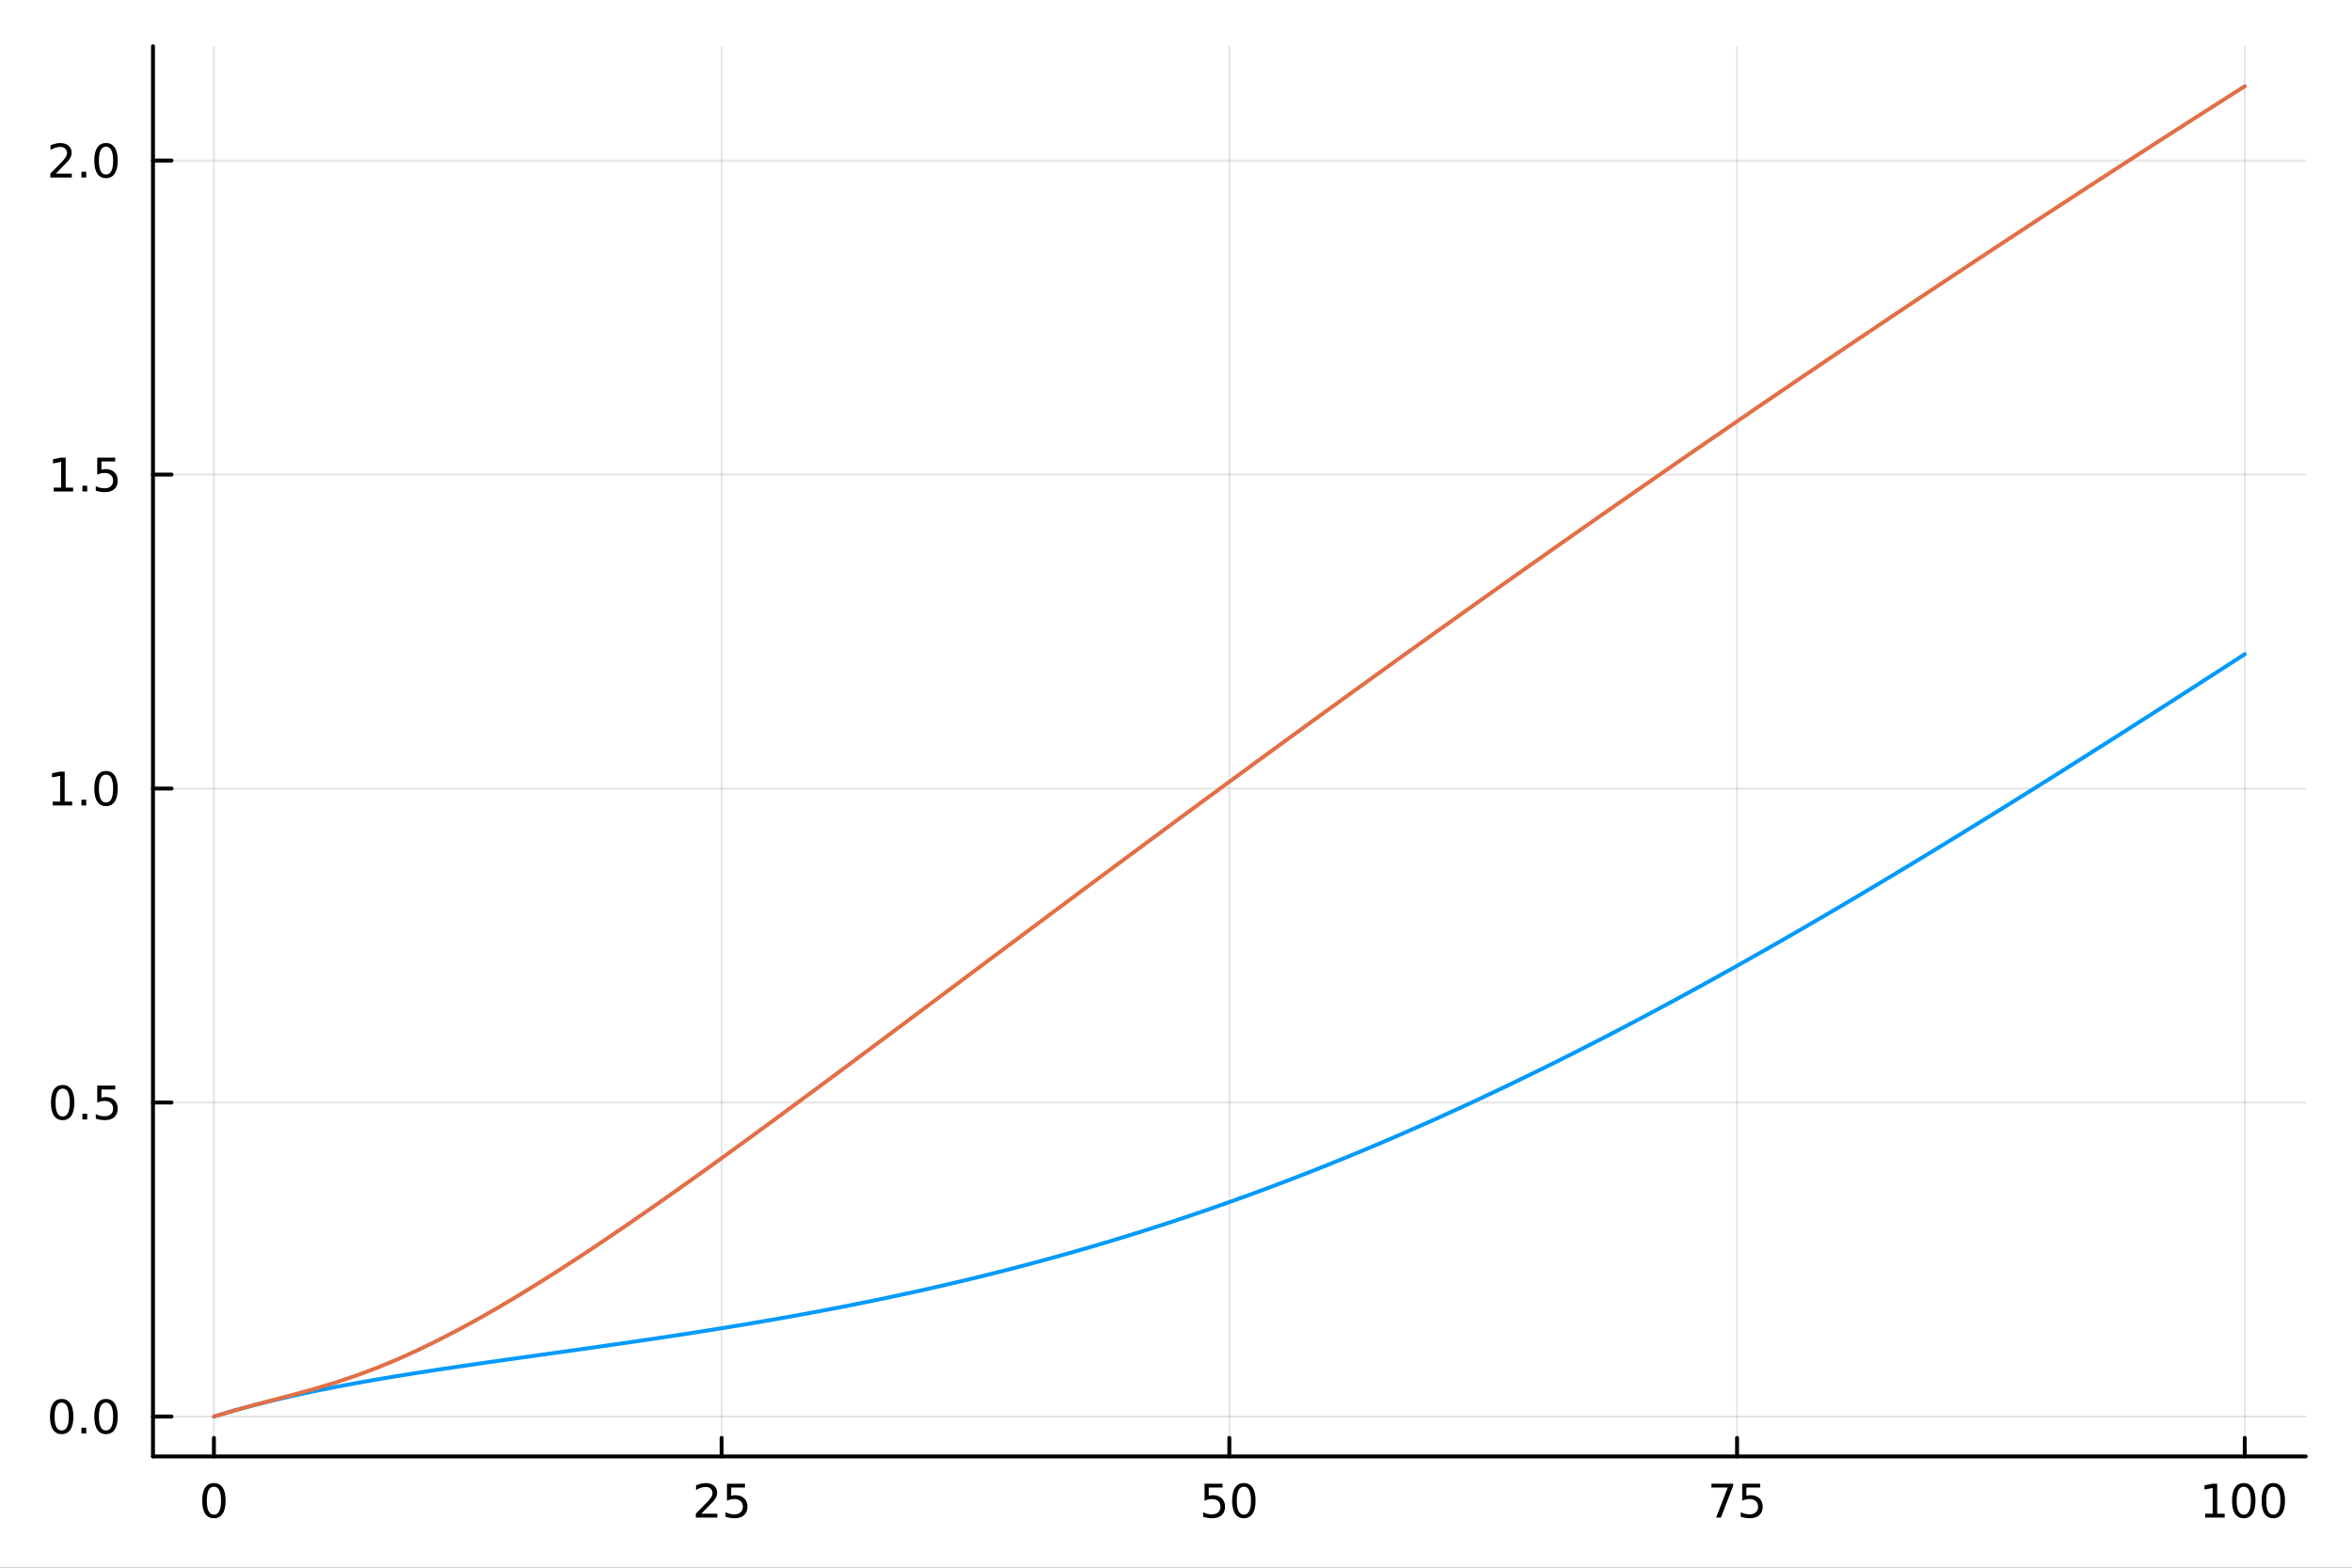 <?xml version="1.0" encoding="utf-8"?>
<svg xmlns="http://www.w3.org/2000/svg" xmlns:xlink="http://www.w3.org/1999/xlink" width="600" height="400" viewBox="0 0 2400 1600">
<rect x="0" y="0" width="2400" height="1600" fill="#333333" stroke="none"/>
<defs>
  <clipPath id="clip550">
    <rect x="0" y="0" width="2400" height="1600"/>
  </clipPath>
</defs>
<path clip-path="url(#clip550)" d="M0 1600 L2400 1600 L2400 0 L0 0  Z" fill="#ffffff" fill-rule="evenodd" fill-opacity="1"/>
<defs>
  <clipPath id="clip551">
    <rect x="480" y="0" width="1681" height="1600"/>
  </clipPath>
</defs>
<path clip-path="url(#clip550)" d="M156.112 1486.45 L2352.76 1486.45 L2352.76 47.244 L156.112 47.244  Z" fill="#ffffff" fill-rule="evenodd" fill-opacity="1"/>
<defs>
  <clipPath id="clip552">
    <rect x="156" y="47" width="2198" height="1440"/>
  </clipPath>
</defs>
<polyline clip-path="url(#clip552)" style="stroke:#000000; stroke-linecap:round; stroke-linejoin:round; stroke-width:2; stroke-opacity:0.1; fill:none" points="218.281,1486.45 218.281,47.244 "/>
<polyline clip-path="url(#clip552)" style="stroke:#000000; stroke-linecap:round; stroke-linejoin:round; stroke-width:2; stroke-opacity:0.1; fill:none" points="736.358,1486.45 736.358,47.244 "/>
<polyline clip-path="url(#clip552)" style="stroke:#000000; stroke-linecap:round; stroke-linejoin:round; stroke-width:2; stroke-opacity:0.1; fill:none" points="1254.43,1486.45 1254.43,47.244 "/>
<polyline clip-path="url(#clip552)" style="stroke:#000000; stroke-linecap:round; stroke-linejoin:round; stroke-width:2; stroke-opacity:0.1; fill:none" points="1772.51,1486.45 1772.51,47.244 "/>
<polyline clip-path="url(#clip552)" style="stroke:#000000; stroke-linecap:round; stroke-linejoin:round; stroke-width:2; stroke-opacity:0.1; fill:none" points="2290.59,1486.45 2290.59,47.244 "/>
<polyline clip-path="url(#clip550)" style="stroke:#000000; stroke-linecap:round; stroke-linejoin:round; stroke-width:4; stroke-opacity:1; fill:none" points="156.112,1486.45 2352.76,1486.45 "/>
<polyline clip-path="url(#clip550)" style="stroke:#000000; stroke-linecap:round; stroke-linejoin:round; stroke-width:4; stroke-opacity:1; fill:none" points="218.281,1486.45 218.281,1467.55 "/>
<polyline clip-path="url(#clip550)" style="stroke:#000000; stroke-linecap:round; stroke-linejoin:round; stroke-width:4; stroke-opacity:1; fill:none" points="736.358,1486.45 736.358,1467.55 "/>
<polyline clip-path="url(#clip550)" style="stroke:#000000; stroke-linecap:round; stroke-linejoin:round; stroke-width:4; stroke-opacity:1; fill:none" points="1254.43,1486.45 1254.43,1467.55 "/>
<polyline clip-path="url(#clip550)" style="stroke:#000000; stroke-linecap:round; stroke-linejoin:round; stroke-width:4; stroke-opacity:1; fill:none" points="1772.51,1486.45 1772.51,1467.55 "/>
<polyline clip-path="url(#clip550)" style="stroke:#000000; stroke-linecap:round; stroke-linejoin:round; stroke-width:4; stroke-opacity:1; fill:none" points="2290.59,1486.45 2290.59,1467.55 "/>
<path clip-path="url(#clip550)" d="M218.281 1517.37 Q214.67 1517.37 212.842 1520.93 Q211.036 1524.47 211.036 1531.6 Q211.036 1538.71 212.842 1542.27 Q214.67 1545.82 218.281 1545.82 Q221.916 1545.82 223.721 1542.27 Q225.55 1538.71 225.55 1531.6 Q225.55 1524.47 223.721 1520.93 Q221.916 1517.37 218.281 1517.37 M218.281 1513.66 Q224.091 1513.66 227.147 1518.27 Q230.226 1522.85 230.226 1531.6 Q230.226 1540.33 227.147 1544.94 Q224.091 1549.52 218.281 1549.52 Q212.471 1549.52 209.392 1544.94 Q206.337 1540.33 206.337 1531.6 Q206.337 1522.85 209.392 1518.27 Q212.471 1513.66 218.281 1513.66 Z" fill="#000000" fill-rule="nonzero" fill-opacity="1" /><path clip-path="url(#clip550)" d="M715.629 1544.91 L731.948 1544.91 L731.948 1548.85 L710.004 1548.85 L710.004 1544.91 Q712.666 1542.16 717.249 1537.53 Q721.855 1532.88 723.036 1531.53 Q725.281 1529.01 726.161 1527.27 Q727.064 1525.51 727.064 1523.82 Q727.064 1521.07 725.119 1519.33 Q723.198 1517.6 720.096 1517.6 Q717.897 1517.6 715.443 1518.36 Q713.013 1519.13 710.235 1520.68 L710.235 1515.95 Q713.059 1514.82 715.513 1514.24 Q717.967 1513.66 720.004 1513.66 Q725.374 1513.66 728.568 1516.35 Q731.763 1519.03 731.763 1523.52 Q731.763 1525.65 730.953 1527.57 Q730.166 1529.47 728.059 1532.07 Q727.48 1532.74 724.379 1535.95 Q721.277 1539.15 715.629 1544.91 Z" fill="#000000" fill-rule="nonzero" fill-opacity="1" /><path clip-path="url(#clip550)" d="M741.809 1514.29 L760.165 1514.29 L760.165 1518.22 L746.091 1518.22 L746.091 1526.7 Q747.11 1526.35 748.128 1526.19 Q749.147 1526 750.165 1526 Q755.952 1526 759.332 1529.17 Q762.712 1532.34 762.712 1537.76 Q762.712 1543.34 759.239 1546.44 Q755.767 1549.52 749.448 1549.52 Q747.272 1549.52 745.003 1549.15 Q742.758 1548.78 740.351 1548.04 L740.351 1543.34 Q742.434 1544.47 744.656 1545.03 Q746.878 1545.58 749.355 1545.58 Q753.36 1545.58 755.698 1543.48 Q758.036 1541.37 758.036 1537.76 Q758.036 1534.15 755.698 1532.04 Q753.36 1529.94 749.355 1529.94 Q747.48 1529.94 745.605 1530.35 Q743.753 1530.77 741.809 1531.65 L741.809 1514.29 Z" fill="#000000" fill-rule="nonzero" fill-opacity="1" /><path clip-path="url(#clip550)" d="M1229.13 1514.29 L1247.49 1514.29 L1247.49 1518.22 L1233.42 1518.22 L1233.42 1526.7 Q1234.43 1526.35 1235.45 1526.19 Q1236.47 1526 1237.49 1526 Q1243.28 1526 1246.66 1529.17 Q1250.04 1532.34 1250.04 1537.76 Q1250.04 1543.34 1246.56 1546.44 Q1243.09 1549.52 1236.77 1549.52 Q1234.6 1549.52 1232.33 1549.15 Q1230.08 1548.78 1227.67 1548.04 L1227.67 1543.34 Q1229.76 1544.47 1231.98 1545.03 Q1234.2 1545.58 1236.68 1545.58 Q1240.68 1545.58 1243.02 1543.48 Q1245.36 1541.37 1245.36 1537.76 Q1245.36 1534.15 1243.02 1532.04 Q1240.68 1529.94 1236.68 1529.94 Q1234.8 1529.94 1232.93 1530.35 Q1231.08 1530.77 1229.13 1531.65 L1229.13 1514.29 Z" fill="#000000" fill-rule="nonzero" fill-opacity="1" /><path clip-path="url(#clip550)" d="M1269.25 1517.37 Q1265.64 1517.37 1263.81 1520.93 Q1262 1524.47 1262 1531.6 Q1262 1538.71 1263.81 1542.27 Q1265.64 1545.82 1269.25 1545.82 Q1272.88 1545.82 1274.69 1542.27 Q1276.52 1538.71 1276.52 1531.6 Q1276.52 1524.47 1274.69 1520.93 Q1272.88 1517.37 1269.25 1517.37 M1269.25 1513.66 Q1275.06 1513.66 1278.11 1518.27 Q1281.19 1522.85 1281.19 1531.6 Q1281.19 1540.33 1278.11 1544.94 Q1275.06 1549.52 1269.25 1549.52 Q1263.44 1549.52 1260.36 1544.94 Q1257.3 1540.33 1257.3 1531.6 Q1257.3 1522.85 1260.36 1518.27 Q1263.44 1513.66 1269.25 1513.66 Z" fill="#000000" fill-rule="nonzero" fill-opacity="1" /><path clip-path="url(#clip550)" d="M1746.36 1514.29 L1768.59 1514.29 L1768.59 1516.28 L1756.04 1548.85 L1751.16 1548.85 L1762.96 1518.22 L1746.36 1518.22 L1746.36 1514.29 Z" fill="#000000" fill-rule="nonzero" fill-opacity="1" /><path clip-path="url(#clip550)" d="M1777.75 1514.29 L1796.11 1514.29 L1796.11 1518.22 L1782.04 1518.22 L1782.04 1526.7 Q1783.05 1526.35 1784.07 1526.19 Q1785.09 1526 1786.11 1526 Q1791.9 1526 1795.28 1529.17 Q1798.66 1532.34 1798.66 1537.76 Q1798.66 1543.34 1795.18 1546.44 Q1791.71 1549.52 1785.39 1549.52 Q1783.22 1549.52 1780.95 1549.15 Q1778.7 1548.78 1776.3 1548.04 L1776.3 1543.34 Q1778.38 1544.47 1780.6 1545.03 Q1782.82 1545.58 1785.3 1545.58 Q1789.3 1545.58 1791.64 1543.48 Q1793.98 1541.37 1793.98 1537.76 Q1793.98 1534.15 1791.64 1532.04 Q1789.3 1529.94 1785.3 1529.94 Q1783.42 1529.94 1781.55 1530.35 Q1779.7 1530.77 1777.75 1531.65 L1777.75 1514.29 Z" fill="#000000" fill-rule="nonzero" fill-opacity="1" /><path clip-path="url(#clip550)" d="M2250.19 1544.91 L2257.83 1544.91 L2257.83 1518.55 L2249.52 1520.21 L2249.52 1515.95 L2257.79 1514.29 L2262.46 1514.29 L2262.46 1544.91 L2270.1 1544.91 L2270.1 1548.85 L2250.19 1548.85 L2250.19 1544.91 Z" fill="#000000" fill-rule="nonzero" fill-opacity="1" /><path clip-path="url(#clip550)" d="M2289.55 1517.37 Q2285.93 1517.37 2284.11 1520.93 Q2282.3 1524.47 2282.3 1531.6 Q2282.3 1538.71 2284.11 1542.27 Q2285.93 1545.82 2289.55 1545.82 Q2293.18 1545.82 2294.98 1542.27 Q2296.81 1538.71 2296.81 1531.6 Q2296.81 1524.47 2294.98 1520.93 Q2293.18 1517.37 2289.55 1517.37 M2289.55 1513.66 Q2295.36 1513.66 2298.41 1518.27 Q2301.49 1522.85 2301.49 1531.6 Q2301.49 1540.33 2298.41 1544.94 Q2295.36 1549.52 2289.55 1549.52 Q2283.73 1549.52 2280.66 1544.94 Q2277.6 1540.33 2277.6 1531.6 Q2277.6 1522.85 2280.66 1518.27 Q2283.73 1513.66 2289.55 1513.66 Z" fill="#000000" fill-rule="nonzero" fill-opacity="1" /><path clip-path="url(#clip550)" d="M2319.71 1517.37 Q2316.1 1517.37 2314.27 1520.93 Q2312.46 1524.47 2312.46 1531.6 Q2312.46 1538.71 2314.27 1542.27 Q2316.1 1545.82 2319.71 1545.82 Q2323.34 1545.82 2325.15 1542.27 Q2326.98 1538.71 2326.98 1531.6 Q2326.98 1524.47 2325.15 1520.93 Q2323.34 1517.37 2319.71 1517.37 M2319.71 1513.66 Q2325.52 1513.66 2328.57 1518.27 Q2331.65 1522.85 2331.65 1531.6 Q2331.65 1540.33 2328.57 1544.94 Q2325.52 1549.52 2319.71 1549.52 Q2313.9 1549.52 2310.82 1544.94 Q2307.76 1540.33 2307.76 1531.6 Q2307.76 1522.85 2310.82 1518.27 Q2313.9 1513.66 2319.71 1513.66 Z" fill="#000000" fill-rule="nonzero" fill-opacity="1" /><polyline clip-path="url(#clip552)" style="stroke:#000000; stroke-linecap:round; stroke-linejoin:round; stroke-width:2; stroke-opacity:0.1; fill:none" points="156.112,1445.72 2352.76,1445.72 "/>
<polyline clip-path="url(#clip552)" style="stroke:#000000; stroke-linecap:round; stroke-linejoin:round; stroke-width:2; stroke-opacity:0.1; fill:none" points="156.112,1125.26 2352.76,1125.26 "/>
<polyline clip-path="url(#clip552)" style="stroke:#000000; stroke-linecap:round; stroke-linejoin:round; stroke-width:2; stroke-opacity:0.1; fill:none" points="156.112,804.796 2352.76,804.796 "/>
<polyline clip-path="url(#clip552)" style="stroke:#000000; stroke-linecap:round; stroke-linejoin:round; stroke-width:2; stroke-opacity:0.1; fill:none" points="156.112,484.336 2352.76,484.336 "/>
<polyline clip-path="url(#clip552)" style="stroke:#000000; stroke-linecap:round; stroke-linejoin:round; stroke-width:2; stroke-opacity:0.1; fill:none" points="156.112,163.877 2352.76,163.877 "/>
<polyline clip-path="url(#clip550)" style="stroke:#000000; stroke-linecap:round; stroke-linejoin:round; stroke-width:4; stroke-opacity:1; fill:none" points="156.112,1486.45 156.112,47.244 "/>
<polyline clip-path="url(#clip550)" style="stroke:#000000; stroke-linecap:round; stroke-linejoin:round; stroke-width:4; stroke-opacity:1; fill:none" points="156.112,1445.72 175.01,1445.72 "/>
<polyline clip-path="url(#clip550)" style="stroke:#000000; stroke-linecap:round; stroke-linejoin:round; stroke-width:4; stroke-opacity:1; fill:none" points="156.112,1125.26 175.01,1125.26 "/>
<polyline clip-path="url(#clip550)" style="stroke:#000000; stroke-linecap:round; stroke-linejoin:round; stroke-width:4; stroke-opacity:1; fill:none" points="156.112,804.796 175.01,804.796 "/>
<polyline clip-path="url(#clip550)" style="stroke:#000000; stroke-linecap:round; stroke-linejoin:round; stroke-width:4; stroke-opacity:1; fill:none" points="156.112,484.336 175.01,484.336 "/>
<polyline clip-path="url(#clip550)" style="stroke:#000000; stroke-linecap:round; stroke-linejoin:round; stroke-width:4; stroke-opacity:1; fill:none" points="156.112,163.877 175.01,163.877 "/>
<path clip-path="url(#clip550)" d="M62.937 1431.51 Q59.325 1431.51 57.497 1435.08 Q55.691 1438.62 55.691 1445.75 Q55.691 1452.86 57.497 1456.42 Q59.325 1459.96 62.937 1459.96 Q66.571 1459.96 68.376 1456.42 Q70.205 1452.86 70.205 1445.75 Q70.205 1438.62 68.376 1435.08 Q66.571 1431.51 62.937 1431.51 M62.937 1427.81 Q68.747 1427.81 71.802 1432.42 Q74.881 1437 74.881 1445.75 Q74.881 1454.48 71.802 1459.08 Q68.747 1463.67 62.937 1463.67 Q57.126 1463.67 54.048 1459.08 Q50.992 1454.48 50.992 1445.75 Q50.992 1437 54.048 1432.42 Q57.126 1427.81 62.937 1427.81 Z" fill="#000000" fill-rule="nonzero" fill-opacity="1" /><path clip-path="url(#clip550)" d="M83.098 1457.12 L87.983 1457.12 L87.983 1463 L83.098 1463 L83.098 1457.12 Z" fill="#000000" fill-rule="nonzero" fill-opacity="1" /><path clip-path="url(#clip550)" d="M108.168 1431.51 Q104.557 1431.51 102.728 1435.08 Q100.922 1438.62 100.922 1445.75 Q100.922 1452.86 102.728 1456.42 Q104.557 1459.96 108.168 1459.96 Q111.802 1459.96 113.608 1456.42 Q115.436 1452.86 115.436 1445.75 Q115.436 1438.62 113.608 1435.08 Q111.802 1431.51 108.168 1431.51 M108.168 1427.81 Q113.978 1427.81 117.033 1432.42 Q120.112 1437 120.112 1445.75 Q120.112 1454.48 117.033 1459.08 Q113.978 1463.67 108.168 1463.67 Q102.358 1463.67 99.279 1459.08 Q96.223 1454.48 96.223 1445.75 Q96.223 1437 99.279 1432.42 Q102.358 1427.81 108.168 1427.81 Z" fill="#000000" fill-rule="nonzero" fill-opacity="1" /><path clip-path="url(#clip550)" d="M63.932 1111.05 Q60.321 1111.05 58.492 1114.62 Q56.687 1118.16 56.687 1125.29 Q56.687 1132.4 58.492 1135.96 Q60.321 1139.5 63.932 1139.5 Q67.566 1139.5 69.372 1135.96 Q71.2 1132.4 71.2 1125.29 Q71.2 1118.16 69.372 1114.62 Q67.566 1111.05 63.932 1111.05 M63.932 1107.35 Q69.742 1107.35 72.798 1111.96 Q75.876 1116.54 75.876 1125.29 Q75.876 1134.02 72.798 1138.62 Q69.742 1143.21 63.932 1143.21 Q58.122 1143.21 55.043 1138.62 Q51.987 1134.02 51.987 1125.29 Q51.987 1116.54 55.043 1111.96 Q58.122 1107.35 63.932 1107.35 Z" fill="#000000" fill-rule="nonzero" fill-opacity="1" /><path clip-path="url(#clip550)" d="M84.094 1136.66 L88.978 1136.66 L88.978 1142.54 L84.094 1142.54 L84.094 1136.66 Z" fill="#000000" fill-rule="nonzero" fill-opacity="1" /><path clip-path="url(#clip550)" d="M99.21 1107.98 L117.566 1107.98 L117.566 1111.91 L103.492 1111.91 L103.492 1120.38 Q104.51 1120.04 105.529 1119.87 Q106.547 1119.69 107.566 1119.69 Q113.353 1119.69 116.733 1122.86 Q120.112 1126.03 120.112 1131.45 Q120.112 1137.03 116.64 1140.13 Q113.168 1143.21 106.848 1143.21 Q104.672 1143.21 102.404 1142.84 Q100.159 1142.47 97.751 1141.73 L97.751 1137.03 Q99.835 1138.16 102.057 1138.72 Q104.279 1139.27 106.756 1139.27 Q110.76 1139.27 113.098 1137.17 Q115.436 1135.06 115.436 1131.45 Q115.436 1127.84 113.098 1125.73 Q110.76 1123.62 106.756 1123.62 Q104.881 1123.62 103.006 1124.04 Q101.154 1124.46 99.21 1125.34 L99.21 1107.98 Z" fill="#000000" fill-rule="nonzero" fill-opacity="1" /><path clip-path="url(#clip550)" d="M53.747 818.141 L61.386 818.141 L61.386 791.775 L53.075 793.442 L53.075 789.183 L61.339 787.516 L66.015 787.516 L66.015 818.141 L73.654 818.141 L73.654 822.076 L53.747 822.076 L53.747 818.141 Z" fill="#000000" fill-rule="nonzero" fill-opacity="1" /><path clip-path="url(#clip550)" d="M83.098 816.197 L87.983 816.197 L87.983 822.076 L83.098 822.076 L83.098 816.197 Z" fill="#000000" fill-rule="nonzero" fill-opacity="1" /><path clip-path="url(#clip550)" d="M108.168 790.595 Q104.557 790.595 102.728 794.16 Q100.922 797.701 100.922 804.831 Q100.922 811.937 102.728 815.502 Q104.557 819.044 108.168 819.044 Q111.802 819.044 113.608 815.502 Q115.436 811.937 115.436 804.831 Q115.436 797.701 113.608 794.16 Q111.802 790.595 108.168 790.595 M108.168 786.891 Q113.978 786.891 117.033 791.498 Q120.112 796.081 120.112 804.831 Q120.112 813.558 117.033 818.164 Q113.978 822.748 108.168 822.748 Q102.358 822.748 99.279 818.164 Q96.223 813.558 96.223 804.831 Q96.223 796.081 99.279 791.498 Q102.358 786.891 108.168 786.891 Z" fill="#000000" fill-rule="nonzero" fill-opacity="1" /><path clip-path="url(#clip550)" d="M54.742 497.681 L62.381 497.681 L62.381 471.316 L54.071 472.982 L54.071 468.723 L62.335 467.056 L67.011 467.056 L67.011 497.681 L74.649 497.681 L74.649 501.616 L54.742 501.616 L54.742 497.681 Z" fill="#000000" fill-rule="nonzero" fill-opacity="1" /><path clip-path="url(#clip550)" d="M84.094 495.737 L88.978 495.737 L88.978 501.616 L84.094 501.616 L84.094 495.737 Z" fill="#000000" fill-rule="nonzero" fill-opacity="1" /><path clip-path="url(#clip550)" d="M99.21 467.056 L117.566 467.056 L117.566 470.992 L103.492 470.992 L103.492 479.464 Q104.51 479.117 105.529 478.955 Q106.547 478.769 107.566 478.769 Q113.353 478.769 116.733 481.941 Q120.112 485.112 120.112 490.529 Q120.112 496.107 116.64 499.209 Q113.168 502.288 106.848 502.288 Q104.672 502.288 102.404 501.917 Q100.159 501.547 97.751 500.806 L97.751 496.107 Q99.835 497.241 102.057 497.797 Q104.279 498.353 106.756 498.353 Q110.76 498.353 113.098 496.246 Q115.436 494.14 115.436 490.529 Q115.436 486.917 113.098 484.811 Q110.76 482.705 106.756 482.705 Q104.881 482.705 103.006 483.121 Q101.154 483.538 99.21 484.417 L99.21 467.056 Z" fill="#000000" fill-rule="nonzero" fill-opacity="1" /><path clip-path="url(#clip550)" d="M56.964 177.222 L73.284 177.222 L73.284 181.157 L51.339 181.157 L51.339 177.222 Q54.001 174.467 58.585 169.837 Q63.191 165.185 64.372 163.842 Q66.617 161.319 67.497 159.583 Q68.399 157.824 68.399 156.134 Q68.399 153.379 66.455 151.643 Q64.534 149.907 61.432 149.907 Q59.233 149.907 56.779 150.671 Q54.349 151.435 51.571 152.986 L51.571 148.263 Q54.395 147.129 56.849 146.55 Q59.302 145.972 61.339 145.972 Q66.71 145.972 69.904 148.657 Q73.099 151.342 73.099 155.833 Q73.099 157.962 72.288 159.884 Q71.501 161.782 69.395 164.374 Q68.816 165.046 65.714 168.263 Q62.612 171.458 56.964 177.222 Z" fill="#000000" fill-rule="nonzero" fill-opacity="1" /><path clip-path="url(#clip550)" d="M83.098 175.277 L87.983 175.277 L87.983 181.157 L83.098 181.157 L83.098 175.277 Z" fill="#000000" fill-rule="nonzero" fill-opacity="1" /><path clip-path="url(#clip550)" d="M108.168 149.675 Q104.557 149.675 102.728 153.24 Q100.922 156.782 100.922 163.911 Q100.922 171.018 102.728 174.583 Q104.557 178.124 108.168 178.124 Q111.802 178.124 113.608 174.583 Q115.436 171.018 115.436 163.911 Q115.436 156.782 113.608 153.24 Q111.802 149.675 108.168 149.675 M108.168 145.972 Q113.978 145.972 117.033 150.578 Q120.112 155.162 120.112 163.911 Q120.112 172.638 117.033 177.245 Q113.978 181.828 108.168 181.828 Q102.358 181.828 99.279 177.245 Q96.223 172.638 96.223 163.911 Q96.223 155.162 99.279 150.578 Q102.358 145.972 108.168 145.972 Z" fill="#000000" fill-rule="nonzero" fill-opacity="1" /><polyline clip-path="url(#clip552)" style="stroke:#009af9; stroke-linecap:round; stroke-linejoin:round; stroke-width:4; stroke-opacity:1; fill:none" points="218.281,1445.72 239.004,1439.59 259.727,1433.98 280.45,1428.82 301.174,1424.06 321.897,1419.64 342.62,1415.51 363.343,1411.64 384.066,1407.98 404.789,1404.51 425.512,1401.19 446.235,1397.99 466.958,1394.89 487.681,1391.87 508.404,1388.91 529.127,1385.98 549.85,1383.08 570.573,1380.18 591.296,1377.27 612.019,1374.33 632.742,1371.36 653.465,1368.35 674.188,1365.27 694.912,1362.13 715.635,1358.92 736.358,1355.61 757.081,1352.21 777.804,1348.71 798.527,1345.1 819.25,1341.37 839.973,1337.52 860.696,1333.54 881.419,1329.42 902.142,1325.16 922.865,1320.76 943.588,1316.2 964.311,1311.48 985.034,1306.6 1005.76,1301.55 1026.48,1296.34 1047.2,1290.95 1067.93,1285.38 1088.65,1279.63 1109.37,1273.7 1130.1,1267.58 1150.82,1261.28 1171.54,1254.78 1192.26,1248.09 1212.99,1241.21 1233.71,1234.14 1254.43,1226.86 1275.16,1219.4 1295.88,1211.74 1316.6,1203.88 1337.33,1195.83 1358.05,1187.59 1378.77,1179.15 1399.5,1170.53 1420.22,1161.71 1440.94,1152.71 1461.66,1143.52 1482.39,1134.15 1503.11,1124.6 1523.83,1114.87 1544.56,1104.97 1565.28,1094.9 1586,1084.67 1606.73,1074.27 1627.45,1063.72 1648.17,1053 1668.9,1042.14 1689.62,1031.13 1710.34,1019.97 1731.06,1008.68 1751.79,997.256 1772.51,985.701 1793.23,974.022 1813.96,962.224 1834.68,950.31 1855.4,938.285 1876.13,926.154 1896.85,913.92 1917.57,901.587 1938.29,889.16 1959.02,876.644 1979.74,864.044 2000.46,851.364 2021.19,838.608 2041.91,825.782 2062.63,812.888 2083.36,799.932 2104.08,786.915 2124.8,773.843 2145.53,760.718 2166.25,747.543 2186.97,734.322 2207.69,721.057 2228.42,707.753 2249.14,694.414 2269.86,681.042 2290.59,667.641 "/>
<polyline clip-path="url(#clip552)" style="stroke:#e26f46; stroke-linecap:round; stroke-linejoin:round; stroke-width:4; stroke-opacity:1; fill:none" points="218.281,1445.72 239.004,1439.58 259.727,1433.88 280.45,1428.42 301.174,1422.95 321.897,1417.21 342.62,1410.95 363.343,1403.99 384.066,1396.23 404.789,1387.68 425.512,1378.35 446.235,1368.3 466.958,1357.59 487.681,1346.28 508.404,1334.44 529.127,1322.12 549.85,1309.37 570.573,1296.25 591.296,1282.79 612.019,1269.03 632.742,1255.02 653.465,1240.77 674.188,1226.32 694.912,1211.7 715.635,1196.92 736.358,1182.01 757.081,1166.98 777.804,1151.86 798.527,1136.65 819.25,1121.38 839.973,1106.04 860.696,1090.66 881.419,1075.24 902.142,1059.79 922.865,1044.32 943.588,1028.84 964.311,1013.35 985.034,997.851 1005.76,982.358 1026.48,966.871 1047.2,951.396 1067.93,935.935 1088.65,920.491 1109.37,905.068 1130.1,889.668 1150.82,874.293 1171.54,858.946 1192.26,843.628 1212.99,828.34 1233.71,813.085 1254.43,797.863 1275.16,782.675 1295.88,767.524 1316.6,752.409 1337.33,737.331 1358.05,722.291 1378.77,707.29 1399.5,692.328 1420.22,677.406 1440.94,662.523 1461.66,647.681 1482.39,632.88 1503.11,618.12 1523.83,603.401 1544.56,588.723 1565.28,574.087 1586,559.492 1606.73,544.939 1627.45,530.428 1648.17,515.959 1668.9,501.532 1689.62,487.147 1710.34,472.803 1731.06,458.502 1751.79,444.242 1772.51,430.025 1793.23,415.849 1813.96,401.715 1834.68,387.622 1855.4,373.572 1876.13,359.563 1896.85,345.595 1917.57,331.669 1938.29,317.784 1959.02,303.941 1979.74,290.138 2000.46,276.377 2021.19,262.657 2041.91,248.977 2062.63,235.339 2083.36,221.741 2104.08,208.184 2124.8,194.667 2145.53,181.19 2166.25,167.754 2186.97,154.358 2207.69,141.002 2228.42,127.686 2249.14,114.41 2269.86,101.173 2290.59,87.976 "/>
</svg>
